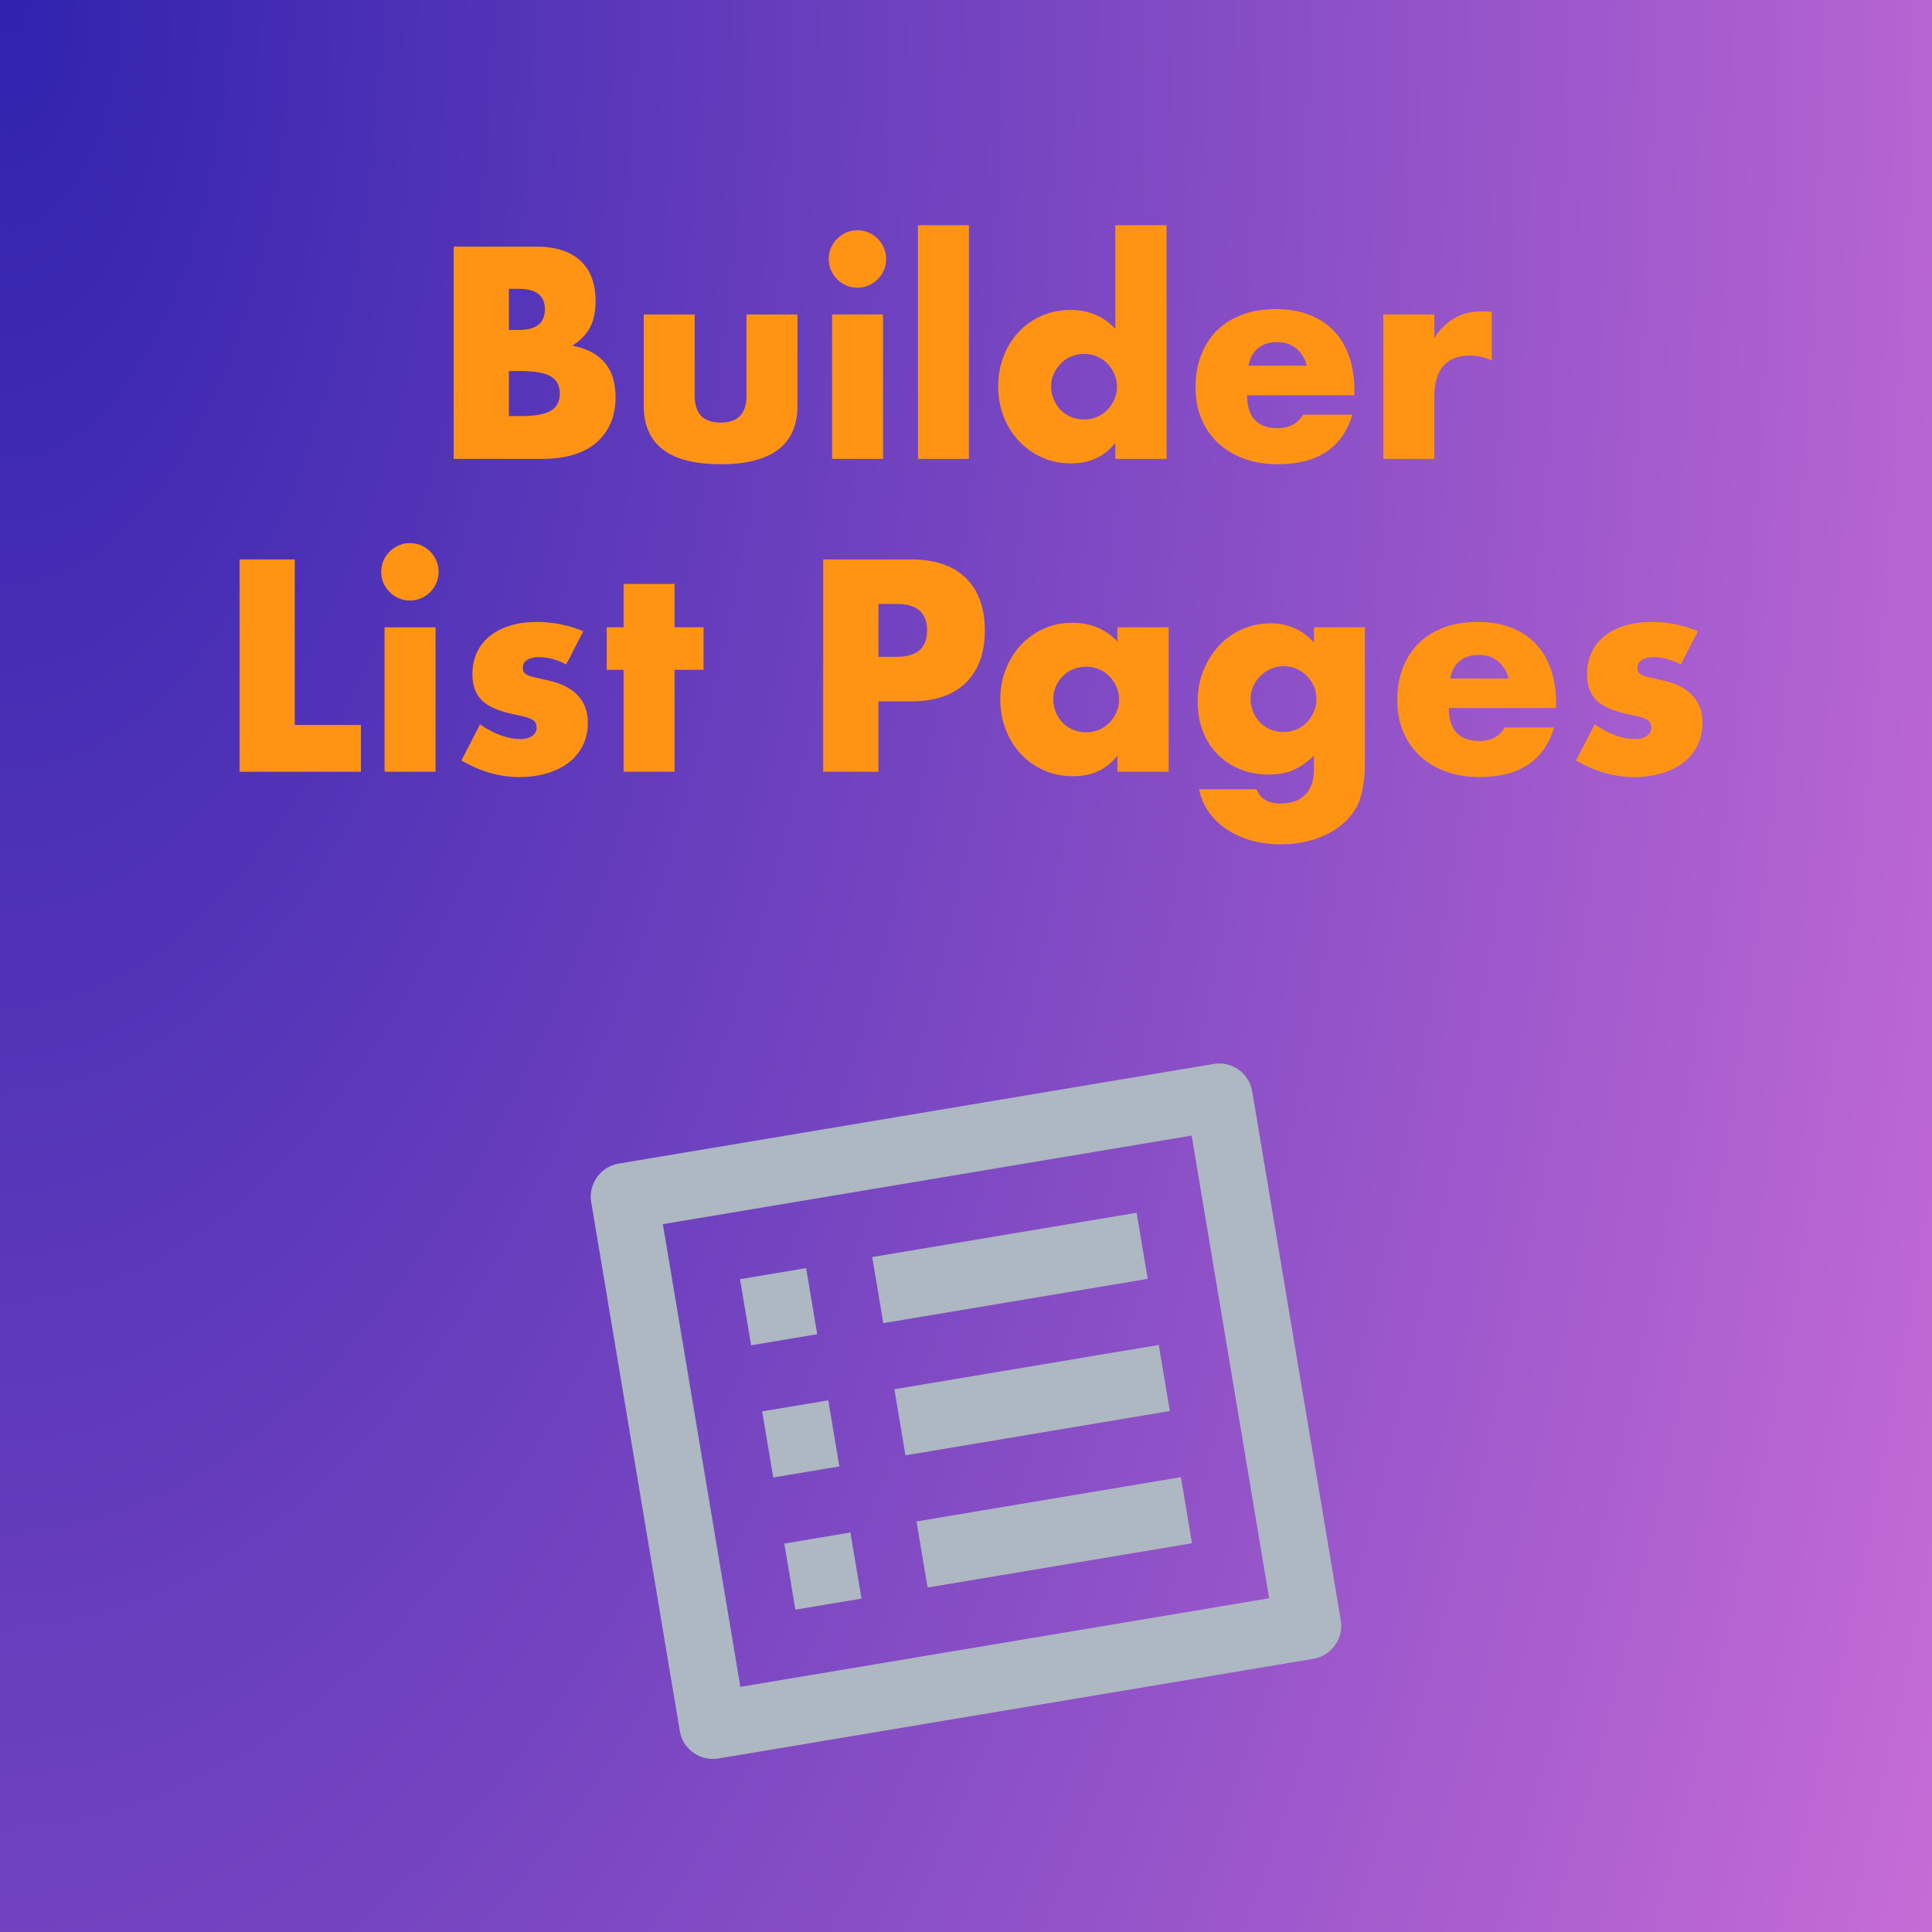 <svg clip-rule="evenodd" fill-rule="evenodd" stroke-linejoin="round" stroke-miterlimit="2" viewBox="0 0 772 772" xmlns="http://www.w3.org/2000/svg" xmlns:xlink="http://www.w3.org/1999/xlink"><radialGradient id="a" cx="0" cy="0" gradientTransform="matrix(1574.88 -779.72 -779.72 -1574.88 0 772)" gradientUnits="userSpaceOnUse" r="1"><stop offset="0" stop-color="#3023ae"/><stop offset="1" stop-color="#c86dd7"/></radialGradient><path d="m0 0h1544v772h-1544z" fill="url(#a)" transform="matrix(.5 -0 0 -1 0 772)"/><g fill-rule="nonzero"><path d="m2 4c0-.552.448-1 1-1h18c.552 0 1 .448 1 1v16c0 .552-.448 1-1 1h-18c-.552 0-1-.448-1-1zm2 1v14h16v-14zm2 2h2v2h-2zm2 4h-2v2h2zm-2 4h2v2h-2zm12-8h-8v2h8zm-8 8h8v2h-8zm8-4h-8v2h8z" fill="#adb8c2" transform="matrix(13.206 -2.212 2.212 13.206 200.987 431.975)"/><g fill="#ff9414" transform="translate(-340.452 -134.633)"><path d="m543.79 300.9h4.837c5.551 0 9.525-.713 11.926-2.138 2.4-1.425 3.599-3.712 3.599-6.862s-1.199-5.438-3.599-6.863c-2.401-1.425-6.375-2.137-11.926-2.137h-4.837zm0-34.425h4.05c6.9 0 10.35-2.738 10.35-8.213s-3.45-8.212-10.35-8.212h-4.05zm-22.05-33.3h32.85c7.8 0 13.725 1.875 17.775 5.625s6.075 9.15 6.075 16.2c0 4.275-.769 7.819-2.306 10.631-1.538 2.813-3.882 5.194-7.031 7.144 3.149.6 5.831 1.519 8.043 2.756 2.213 1.238 4.013 2.756 5.4 4.556 1.388 1.8 2.382 3.825 2.981 6.075.6 2.25.901 4.65.901 7.2 0 3.975-.694 7.5-2.082 10.575-1.387 3.075-3.337 5.663-5.85 7.763-2.512 2.1-5.568 3.675-9.168 4.725s-7.65 1.575-12.15 1.575h-35.438z"/><path d="m618.04 260.287v32.513c0 7.125 3.45 10.687 10.35 10.687s10.35-3.562 10.35-10.687v-32.513h20.363v36.45c0 7.8-2.569 13.65-7.707 17.55-5.137 3.9-12.806 5.85-23.006 5.85s-17.869-1.95-23.006-5.85c-5.138-3.9-7.706-9.75-7.706-17.55v-36.45z"/><path d="m693.303 260.287v57.713h-20.363v-57.713zm-21.713-22.162c0-1.575.3-3.056.9-4.444.6-1.387 1.425-2.606 2.475-3.656s2.269-1.875 3.656-2.475c1.388-.6 2.869-.9 4.444-.9s3.056.3 4.444.9c1.387.6 2.606 1.425 3.656 2.475s1.875 2.269 2.475 3.656c.6 1.388.9 2.869.9 4.444s-.3 3.056-.9 4.444c-.6 1.387-1.425 2.606-2.475 3.656s-2.269 1.875-3.656 2.475c-1.388.6-2.869.9-4.444.9s-3.056-.3-4.444-.9c-1.387-.6-2.606-1.425-3.656-2.475s-1.875-2.269-2.475-3.656c-.6-1.388-.9-2.869-.9-4.444z"/><path d="m707.253 224.625h20.362v93.375h-20.362z"/><path d="m760.465 288.975c0 1.875.338 3.619 1.013 5.231.675 1.613 1.593 3.019 2.756 4.219 1.162 1.2 2.55 2.137 4.162 2.812 1.613.675 3.357 1.013 5.232 1.013 1.8 0 3.506-.338 5.118-1.013 1.613-.675 3-1.612 4.163-2.812 1.162-1.2 2.1-2.588 2.812-4.163.713-1.575 1.069-3.262 1.069-5.062s-.356-3.506-1.069-5.119c-.712-1.612-1.65-3.019-2.812-4.219-1.163-1.2-2.55-2.137-4.163-2.812-1.612-.675-3.318-1.013-5.118-1.013s-3.507.338-5.119 1.013c-1.613.675-3 1.612-4.163 2.812-1.162 1.2-2.1 2.569-2.812 4.107-.713 1.537-1.069 3.206-1.069 5.006zm25.65-64.35h20.475v93.375h-20.475v-6.413c-4.35 5.475-10.237 8.213-17.662 8.213-4.2 0-8.063-.788-11.588-2.363s-6.6-3.75-9.225-6.525-4.669-6.037-6.131-9.787c-1.463-3.75-2.194-7.8-2.194-12.15 0-4.125.694-8.044 2.081-11.756 1.388-3.713 3.357-6.957 5.907-9.732s5.606-4.968 9.168-6.581c3.563-1.612 7.482-2.419 11.757-2.419 7.2 0 13.162 2.513 17.887 7.538z"/><path d="m862.615 280.762c-.675-2.85-2.062-5.137-4.162-6.862s-4.65-2.588-7.65-2.588c-3.15 0-5.719.825-7.707 2.475-1.987 1.65-3.243 3.975-3.768 6.975zm-23.85 11.813c0 8.775 4.125 13.162 12.375 13.162 4.425 0 7.763-1.8 10.013-5.4h19.687c-3.975 13.2-13.912 19.8-29.812 19.8-4.875 0-9.338-.731-13.388-2.193-4.05-1.463-7.519-3.544-10.406-6.244-2.888-2.7-5.119-5.925-6.694-9.675s-2.362-7.95-2.362-12.6c0-4.8.75-9.131 2.25-12.994 1.5-3.862 3.637-7.144 6.412-9.844s6.131-4.781 10.069-6.243c3.937-1.463 8.381-2.194 13.331-2.194 4.875 0 9.262.731 13.163 2.194 3.9 1.462 7.2 3.581 9.9 6.356s4.762 6.169 6.187 10.181c1.425 4.013 2.138 8.531 2.138 13.556v2.138z"/><path d="m893.215 260.287h20.363v9.45c2.175-3.45 4.837-6.093 7.987-7.931 3.15-1.837 6.825-2.756 11.025-2.756h1.744c.637 0 1.369.075 2.194.225v19.462c-2.7-1.35-5.625-2.025-8.775-2.025-4.725 0-8.269 1.407-10.632 4.219-2.362 2.813-3.543 6.919-3.543 12.319v24.75h-20.363z"/><path d="m458.234 358.175v66.15h26.437v18.675h-48.487v-84.825z"/><path d="m514.484 385.287v57.713h-20.363v-57.713zm-21.713-22.162c0-1.575.3-3.056.9-4.444.6-1.387 1.425-2.606 2.475-3.656s2.269-1.875 3.657-2.475c1.387-.6 2.868-.9 4.443-.9s3.057.3 4.444.9c1.388.6 2.606 1.425 3.656 2.475s1.875 2.269 2.475 3.656c.6 1.388.9 2.869.9 4.444s-.3 3.056-.9 4.444c-.6 1.387-1.425 2.606-2.475 3.656s-2.268 1.875-3.656 2.475c-1.387.6-2.869.9-4.444.9s-3.056-.3-4.443-.9c-1.388-.6-2.607-1.425-3.657-2.475s-1.875-2.269-2.475-3.656c-.6-1.388-.9-2.869-.9-4.444z"/><path d="m566.684 400.137c-3.75-1.95-7.425-2.925-11.025-2.925-1.875 0-3.394.375-4.556 1.125-1.163.75-1.744 1.763-1.744 3.038 0 .675.094 1.219.281 1.631.188.413.6.806 1.238 1.181.637.375 1.575.713 2.812 1.013 1.238.3 2.869.675 4.894 1.125 5.625 1.125 9.825 3.131 12.6 6.019 2.775 2.887 4.162 6.581 4.162 11.081 0 3.375-.675 6.412-2.025 9.112s-3.225 4.969-5.625 6.807c-2.4 1.837-5.287 3.262-8.662 4.275-3.375 1.012-7.088 1.518-11.138 1.518-7.8 0-15.487-2.212-23.062-6.637l7.425-14.4c5.7 3.9 11.1 5.85 16.2 5.85 1.875 0 3.412-.413 4.612-1.238s1.8-1.875 1.8-3.15c0-.75-.093-1.368-.281-1.856-.187-.487-.581-.937-1.181-1.35-.6-.412-1.481-.787-2.644-1.125-1.162-.337-2.681-.694-4.556-1.069-6.3-1.275-10.706-3.168-13.219-5.681-2.512-2.512-3.769-5.981-3.769-10.406 0-3.225.6-6.131 1.8-8.719 1.2-2.587 2.925-4.781 5.175-6.581s4.969-3.188 8.157-4.163c3.187-.975 6.731-1.462 10.631-1.462 6.375 0 12.562 1.237 18.562 3.712z"/><path d="m609.996 402.275v40.725h-20.362v-40.725h-6.75v-16.988h6.75v-17.325h20.362v17.325h11.588v16.988z"/><path d="m691.446 397.1h7.313c8.1 0 12.15-3.525 12.15-10.575s-4.05-10.575-12.15-10.575h-7.313zm0 45.9h-22.05v-84.825h35.1c9.525 0 16.819 2.475 21.881 7.425 5.063 4.95 7.594 11.925 7.594 20.925s-2.531 15.975-7.594 20.925c-5.062 4.95-12.356 7.425-21.881 7.425h-13.05z"/><path d="m761.309 413.975c0 1.875.337 3.619 1.012 5.231.675 1.613 1.594 3.019 2.756 4.219 1.163 1.2 2.55 2.137 4.163 2.812s3.356 1.013 5.231 1.013c1.8 0 3.507-.338 5.119-1.013s3-1.612 4.162-2.812c1.163-1.2 2.101-2.588 2.813-4.163s1.069-3.262 1.069-5.062-.357-3.506-1.069-5.119c-.712-1.612-1.65-3.019-2.813-4.219-1.162-1.2-2.55-2.137-4.162-2.812s-3.319-1.013-5.119-1.013c-1.875 0-3.618.338-5.231 1.013s-3 1.612-4.163 2.812c-1.162 1.2-2.081 2.569-2.756 4.107-.675 1.537-1.012 3.206-1.012 5.006zm25.65-28.688h20.475v57.713h-20.475v-6.413c-4.35 5.475-10.238 8.213-17.663 8.213-4.2 0-8.062-.769-11.587-2.306-3.525-1.538-6.6-3.694-9.225-6.469s-4.669-6.038-6.131-9.788c-1.463-3.75-2.194-7.837-2.194-12.262 0-4.125.712-8.044 2.137-11.756 1.425-3.713 3.413-6.957 5.963-9.732s5.587-4.968 9.112-6.581c3.525-1.612 7.425-2.419 11.7-2.419 7.2 0 13.163 2.513 17.888 7.538z"/><path d="m840.171 413.862c0 1.875.338 3.619 1.013 5.232.675 1.612 1.593 3.018 2.756 4.218 1.162 1.2 2.55 2.138 4.162 2.813 1.613.675 3.357 1.012 5.232 1.012 1.8 0 3.506-.337 5.118-1.012 1.613-.675 3-1.613 4.163-2.813 1.162-1.2 2.1-2.606 2.812-4.218.713-1.613 1.069-3.319 1.069-5.119 0-1.875-.356-3.6-1.069-5.175-.712-1.575-1.668-2.963-2.868-4.163s-2.607-2.137-4.219-2.812c-1.613-.675-3.281-1.013-5.006-1.013-1.8 0-3.488.357-5.063 1.069-1.575.713-2.962 1.65-4.162 2.813-1.2 1.162-2.157 2.531-2.869 4.106-.713 1.575-1.069 3.262-1.069 5.062zm45.675-28.575v53.775c0 3.225-.187 6.113-.562 8.663s-.9 4.8-1.575 6.75c-.9 2.475-2.307 4.781-4.219 6.919-1.913 2.137-4.219 3.993-6.919 5.568s-5.756 2.813-9.169 3.713c-3.412.9-7.106 1.35-11.081 1.35-4.5 0-8.625-.563-12.375-1.688s-7.031-2.681-9.844-4.668c-2.812-1.988-5.118-4.313-6.918-6.975-1.8-2.663-3-5.569-3.6-8.719h22.95c1.425 3.825 4.65 5.737 9.675 5.737 4.275 0 7.556-1.2 9.843-3.6 2.288-2.4 3.432-5.737 3.432-10.012v-5.513c-1.5 1.425-2.944 2.607-4.332 3.544-1.387.938-2.793 1.706-4.218 2.306s-2.925 1.032-4.5 1.294c-1.575.263-3.3.394-5.175.394-4.125 0-7.913-.713-11.363-2.138s-6.431-3.412-8.944-5.962c-2.512-2.55-4.462-5.606-5.85-9.169-1.387-3.562-2.081-7.519-2.081-11.869 0-4.425.75-8.531 2.25-12.318 1.5-3.788 3.544-7.088 6.131-9.9 2.588-2.813 5.663-5.025 9.225-6.638 3.563-1.612 7.444-2.419 11.644-2.419 6.825 0 12.563 2.55 17.213 7.65v-6.075z"/><path d="m943.221 405.762c-.675-2.85-2.062-5.137-4.162-6.862s-4.65-2.588-7.65-2.588c-3.15 0-5.719.825-7.707 2.475-1.987 1.65-3.243 3.975-3.768 6.975zm-23.85 11.813c0 8.775 4.125 13.162 12.375 13.162 4.425 0 7.763-1.8 10.013-5.4h19.687c-3.975 13.2-13.912 19.8-29.812 19.8-4.875 0-9.338-.731-13.388-2.193-4.05-1.463-7.518-3.544-10.406-6.244s-5.119-5.925-6.694-9.675-2.362-7.95-2.362-12.6c0-4.8.75-9.131 2.25-12.994 1.5-3.862 3.637-7.144 6.412-9.844s6.131-4.781 10.069-6.243c3.937-1.463 8.381-2.194 13.331-2.194 4.875 0 9.263.731 13.163 2.194 3.9 1.462 7.2 3.581 9.9 6.356s4.762 6.169 6.187 10.181c1.425 4.013 2.138 8.531 2.138 13.556v2.138z"/><path d="m1012.07 400.137c-3.75-1.95-7.42-2.925-11.02-2.925-1.879 0-3.398.375-4.56 1.125s-1.744 1.763-1.744 3.038c0 .675.094 1.219.281 1.631.188.413.6.806 1.238 1.181.637.375 1.575.713 2.813 1.013 1.242.3 2.872.675 4.892 1.125 5.63 1.125 9.83 3.131 12.6 6.019 2.78 2.887 4.16 6.581 4.16 11.081 0 3.375-.67 6.412-2.02 9.112s-3.23 4.969-5.63 6.807c-2.4 1.837-5.28 3.262-8.66 4.275-3.37 1.012-7.086 1.518-11.136 1.518-7.8 0-15.488-2.212-23.063-6.637l7.425-14.4c5.7 3.9 11.1 5.85 16.2 5.85 1.875 0 3.413-.413 4.613-1.238s1.801-1.875 1.801-3.15c0-.75-.09-1.368-.282-1.856-.188-.487-.582-.937-1.182-1.35-.6-.412-1.481-.787-2.644-1.125-1.162-.337-2.681-.694-4.556-1.069-6.3-1.275-10.706-3.168-13.219-5.681-2.512-2.512-3.768-5.981-3.768-10.406 0-3.225.6-6.131 1.8-8.719 1.2-2.587 2.925-4.781 5.175-6.581s4.968-3.188 8.156-4.163c3.187-.975 6.731-1.462 10.63-1.462 6.38 0 12.56 1.237 18.56 3.712z"/></g></g></svg>